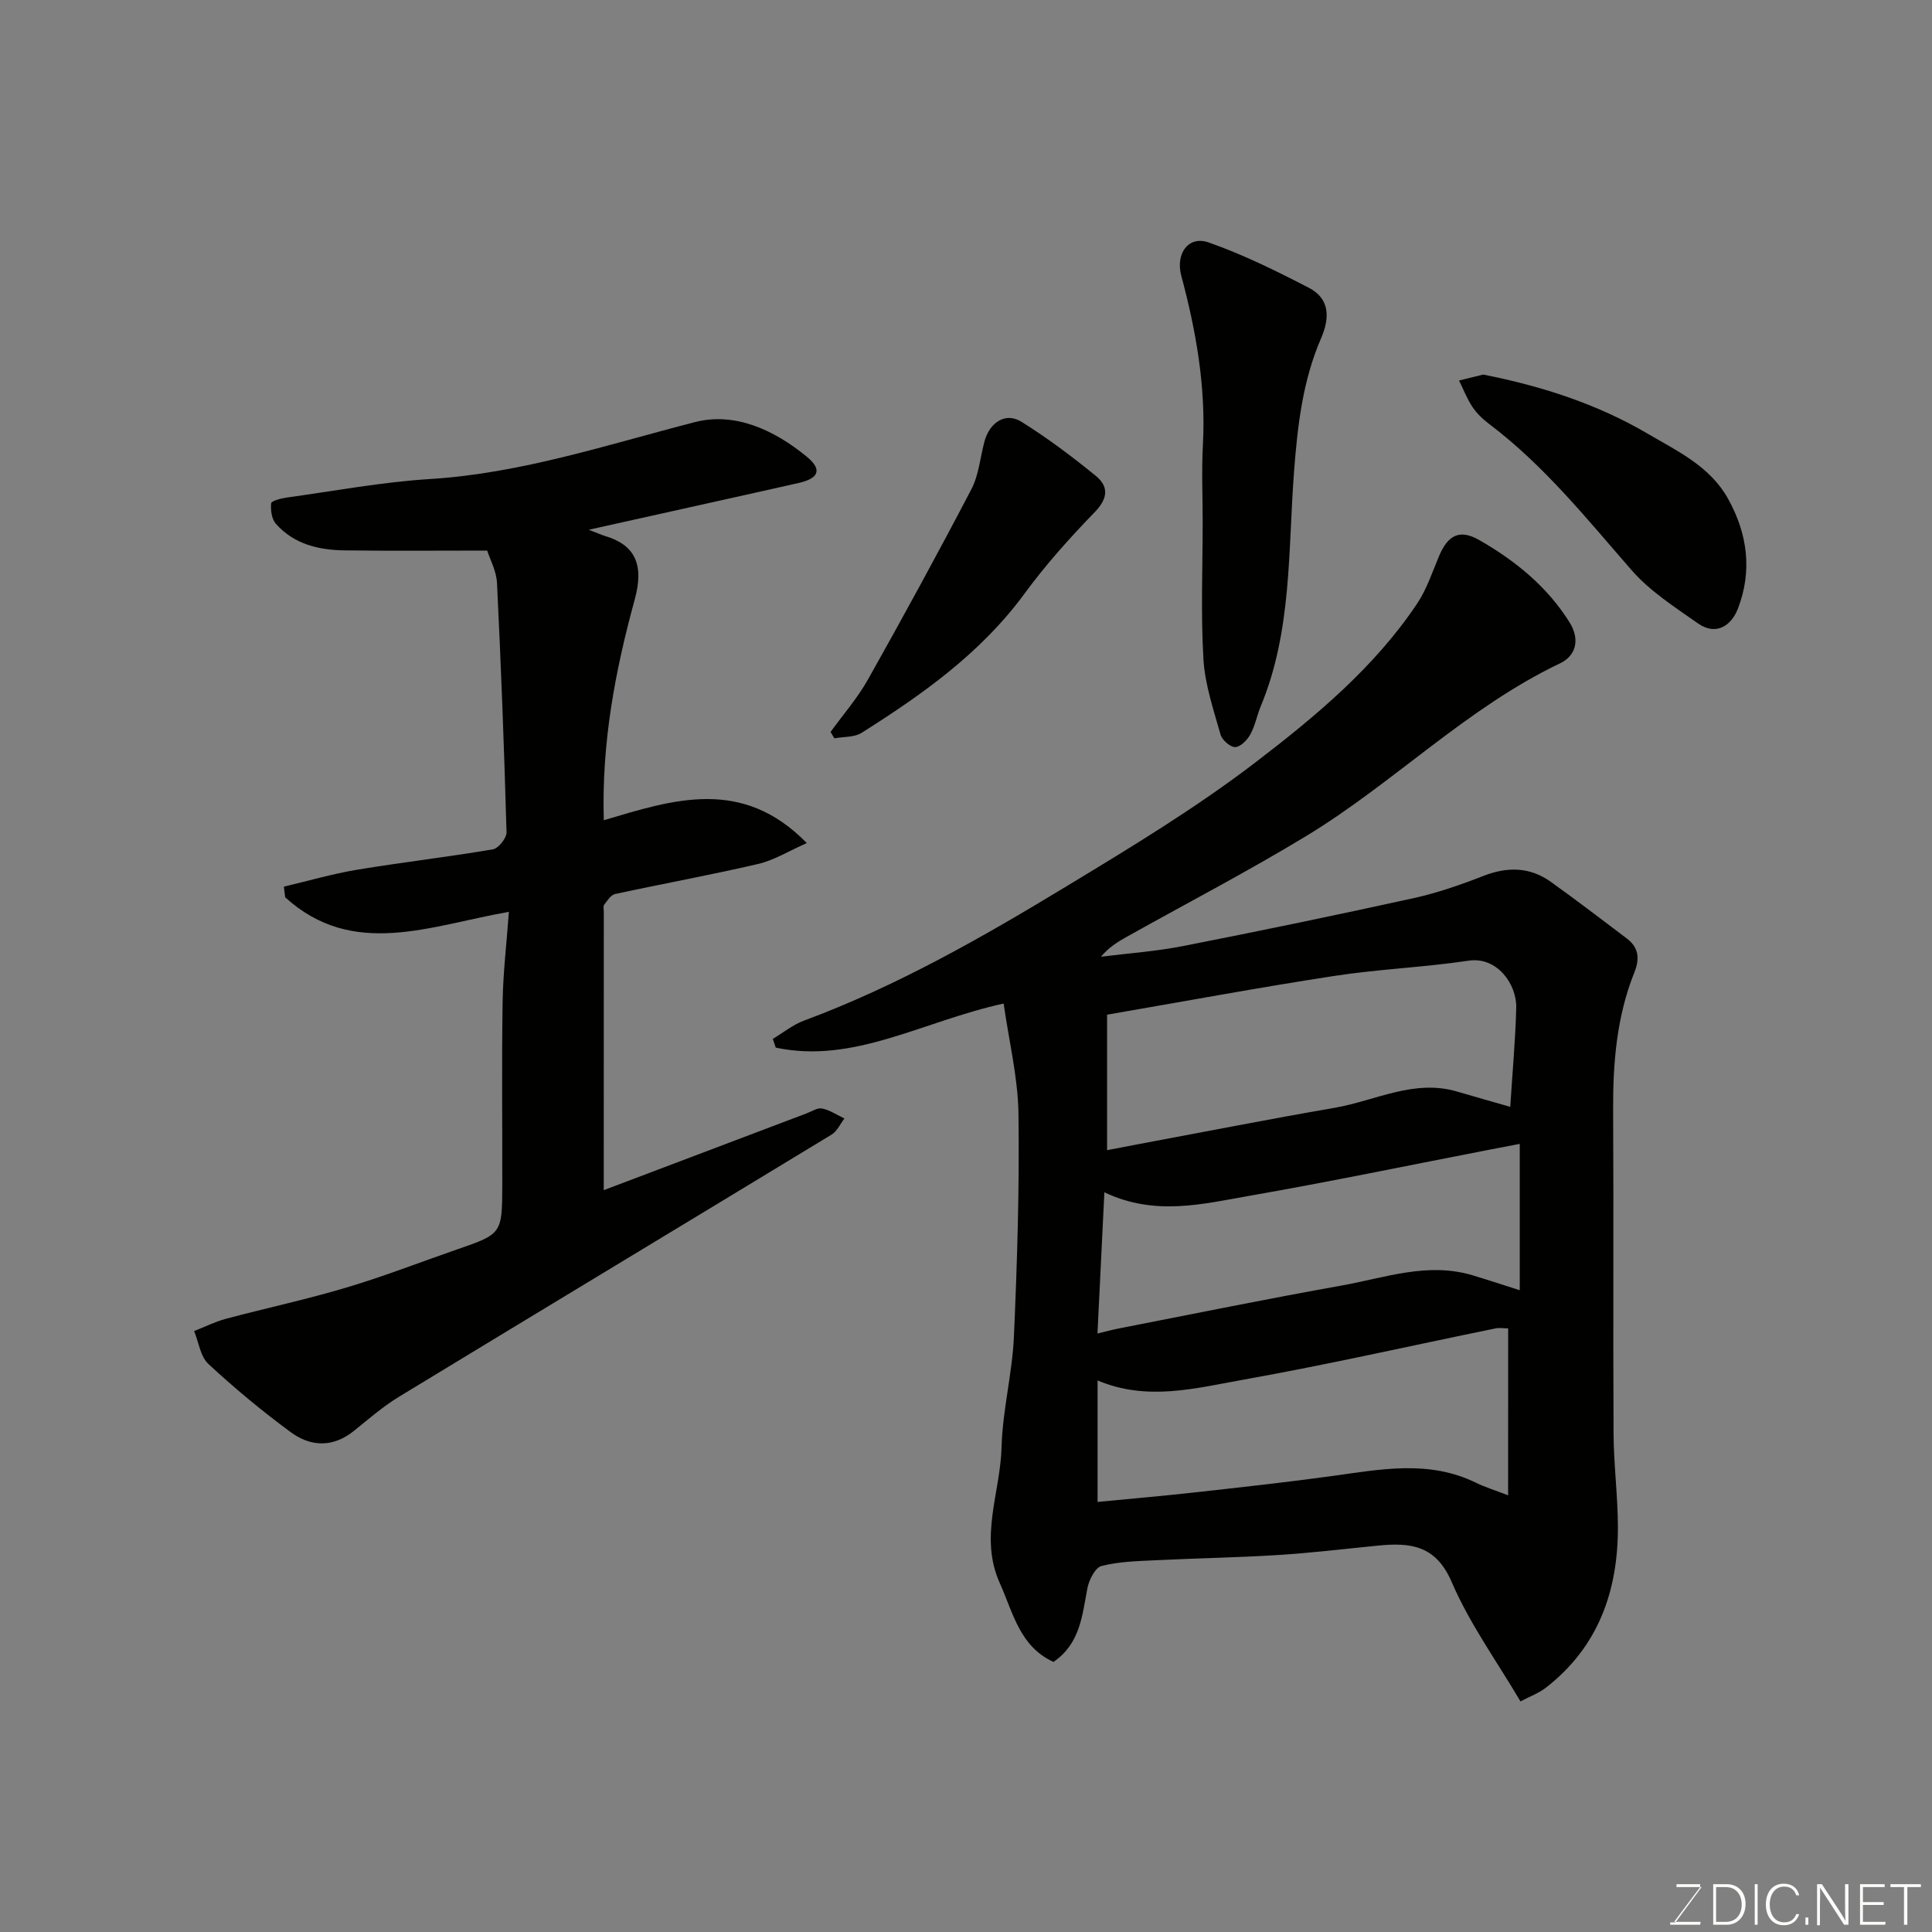 <svg enable-background="new 0 0 400 400" viewBox="0 0 400 400" xmlns="http://www.w3.org/2000/svg"><rect x="0" y="0" width="400" height="400" fill="#808080" stroke="none"/><path d="m207.79 207.77c-16.92 3.72-31.01 12.55-47.18 9.13-.2-.6-.41-1.21-.61-1.81 2.15-1.28 4.17-2.94 6.48-3.79 19.22-7.13 36.92-17.25 54.34-27.81 13.38-8.1 26.84-16.25 39.23-25.74 12.37-9.48 24.54-19.59 33.37-32.81 1.96-2.94 3.11-6.45 4.5-9.76 1.83-4.38 4.26-5.69 8.3-3.39 7.47 4.27 14.09 9.63 18.74 17.06 2.14 3.42 1.45 6.85-1.96 8.48-19.38 9.24-34.44 24.77-52.56 35.76-12.14 7.36-24.75 13.92-37.15 20.86-1.92 1.07-3.78 2.24-5.34 4.13 5.65-.71 11.37-1.11 16.95-2.2 15.97-3.14 31.92-6.44 47.82-9.94 4.9-1.08 9.71-2.76 14.4-4.59 4.98-1.94 9.63-1.88 13.98 1.24 5.31 3.8 10.5 7.77 15.71 11.71 2.47 1.87 2.71 4.16 1.57 7.02-3.66 9.14-4.45 18.72-4.4 28.49.13 22.32-.03 44.64.09 66.97.03 6.43.88 12.86.9 19.3.04 13.28-4.03 24.88-14.89 33.32-1.49 1.16-3.35 1.83-5.28 2.86-4.92-8.35-10.54-16.1-14.23-24.69-3.33-7.77-8.7-8.22-15.38-7.56-6.86.68-13.72 1.51-20.6 1.94-8.42.53-16.86.66-25.29 1.08-3.77.19-7.63.26-11.24 1.19-1.32.34-2.6 2.9-2.93 4.63-1.08 5.63-1.48 11.45-7.02 15.23-7.02-3.21-8.35-10.18-11.12-16.33-4.28-9.5.13-18.75.37-28.09.2-7.66 2.22-15.26 2.56-22.92.68-15.41 1.16-30.86.94-46.28-.13-7.52-1.98-15-3.07-22.69zm21.42 30.36c2.16-.41 4.01-.78 5.85-1.12 13.77-2.57 27.51-5.28 41.31-7.66 8.39-1.45 16.39-5.99 25.32-3.35 3.56 1.05 7.13 2.05 10.99 3.16.45-7.09 1.07-13.81 1.24-20.53.12-4.8-3.91-10.62-9.87-9.73-9.23 1.38-18.61 1.74-27.83 3.16-15.73 2.42-31.39 5.33-47.01 8.02zm83.04 36.9c-.76 0-1.77-.17-2.71.02-17.37 3.55-34.67 7.49-52.12 10.6-9.87 1.76-19.94 4.51-30.18.15v25.16c6.91-.67 13.55-1.24 20.18-1.98 9.43-1.05 18.87-2.08 28.27-3.37 10.07-1.38 20.1-3.42 29.88 1.37 1.84.9 3.82 1.51 6.67 2.61.01-11.84.01-22.85.01-34.56zm-85.03 1.06c1.76-.42 3.13-.8 4.53-1.07 15.33-2.99 30.63-6.12 46-8.86 8.92-1.59 17.79-4.91 27.07-2.14 3.22.96 6.42 2.03 9.83 3.11 0-10.25 0-20.1 0-30.3-2.31.44-4.22.81-6.12 1.17-16.61 3.22-33.19 6.67-49.85 9.58-9.7 1.69-19.56 4.26-30.03-.73-.49 9.98-.95 19.41-1.43 29.24z" fill="#010100"/><path d="m125 246.41c13.72-5.19 27.86-10.55 42-15.9 1.06-.4 2.25-1.21 3.21-1.01 1.61.34 3.09 1.35 4.62 2.07-.87 1.13-1.51 2.64-2.65 3.33-29.82 18.12-59.71 36.12-89.52 54.25-3.34 2.03-6.34 4.64-9.4 7.11-4.33 3.49-8.94 3.29-13.06.26-5.94-4.37-11.65-9.11-17.05-14.12-1.66-1.54-2.01-4.51-2.96-6.82 2.19-.86 4.33-1.93 6.59-2.54 8.3-2.21 16.72-4.01 24.95-6.47 7.79-2.32 15.38-5.29 23.07-7.95 9.04-3.12 9.17-3.24 9.19-13.1.03-12.66-.13-25.33.07-37.99.09-6.06.82-12.11 1.3-18.74-16.32 2.84-32.27 9.78-46.32-3.02-.09-.73-.18-1.46-.27-2.2 5.05-1.19 10.05-2.65 15.16-3.5 9.35-1.55 18.78-2.63 28.13-4.23 1.15-.2 2.85-2.34 2.81-3.54-.48-17.2-1.13-34.4-1.97-51.59-.12-2.5-1.47-4.94-2.03-6.72-10.08 0-19.81.09-29.55-.04-5.36-.07-10.47-1.29-14.2-5.5-.88-.99-1.12-2.86-.98-4.25.05-.5 2.04-1.02 3.19-1.18 9.88-1.37 19.74-3.22 29.68-3.84 18.95-1.18 36.72-7.12 54.88-11.79 8.27-2.13 16.41 1.63 23.14 7.16 3.57 2.93 2.05 4.59-1.62 5.43-7.45 1.69-14.92 3.34-22.38 5-6.62 1.48-13.25 2.95-21.14 4.7 1.9.73 2.64 1.07 3.41 1.3 6.17 1.85 8.1 5.89 6.11 13.15-4.04 14.76-6.88 29.67-6.4 45.69 14.34-4.26 28.62-9.01 42.03 4.73-3.79 1.67-6.79 3.56-10.06 4.32-9.83 2.29-19.77 4.09-29.64 6.23-.88.19-1.6 1.37-2.25 2.21-.25.32-.08.97-.08 1.47-.01 19.11-.01 38.21-.01 57.63z" fill="#010100"/><path d="m249 108.06c0-5.33-.24-10.67.05-15.98.64-11.96-1.41-23.54-4.48-35-1.22-4.57 1.48-8.35 5.65-6.89 7.14 2.5 14 5.9 20.74 9.38 4.42 2.28 4.37 6.28 2.55 10.48-3.83 8.82-4.87 18.16-5.6 27.67-1.23 16.27-.41 32.87-6.85 48.41-.81 1.95-1.19 4.09-2.19 5.92-.64 1.16-2.04 2.6-3.13 2.63-1.03.02-2.72-1.46-3.04-2.59-1.44-5.13-3.22-10.33-3.54-15.58-.56-9.45-.16-18.96-.16-28.45z" fill="#010100"/><path d="m307.08 77.55c12.22 2.41 23.64 6.12 34.11 12.27 6.13 3.61 12.83 6.71 16.56 13.4 4.08 7.3 5.07 14.99 2.07 22.78-1.35 3.51-4.49 5.73-8.3 3.05-4.8-3.37-9.92-6.65-13.72-11.01-9.28-10.62-18.07-21.64-29.44-30.22-1.31-.99-2.58-2.18-3.49-3.54-1.14-1.7-1.88-3.66-2.79-5.5 1.72-.42 3.43-.84 5-1.23z" fill="#010100"/><path d="m171.96 151.54c2.6-3.6 5.57-6.99 7.73-10.83 7.33-13.04 14.5-26.17 21.43-39.43 1.53-2.93 1.81-6.52 2.68-9.8 1.08-4.07 4.4-6.2 7.67-4.16 5.37 3.35 10.48 7.19 15.39 11.19 2.65 2.16 2.61 4.6-.15 7.46-5.18 5.34-10.2 10.94-14.6 16.94-9.02 12.3-21.11 20.85-33.73 28.82-1.51.95-3.74.78-5.63 1.13-.26-.44-.52-.88-.79-1.32z" fill="#010100"/><g fill="#fbfcfa"><path d="m346.9 398 5.4-7.3h-5.2v-.6h4.9v.6l-5.4 7.2h5.5l-.1.6h-6.2v-.5z"/><path d="m354.7 390.1h2.8c2.3 0 3.9 1.6 3.9 4.1s-1.6 4.3-3.9 4.3h-2.8zm.6 7.8h2c2.2 0 3.3-1.6 3.3-3.6 0-1.8-1-3.6-3.3-3.6h-2z"/><path d="m363.9 390.1v8.4h-.6v-8.4z"/><path d="m372.5 396.3c-.4 1.3-1.4 2.3-3.2 2.3-2.4 0-3.7-1.9-3.7-4.3 0-2.3 1.2-4.3 3.7-4.3 1.8 0 2.9 1 3.2 2.4h-.6c-.4-1.1-1.1-1.8-2.5-1.8-2.1 0-3 1.9-3 3.7s.9 3.7 3 3.7c1.4 0 2.1-.7 2.5-1.7z"/><path d="m373.8 398.5v-1.5h.6v1.5z"/><path d="m376.2 398.5v-8.4h1c1.3 2 4.4 6.6 4.9 7.6-.1-1.2-.1-2.4-.1-3.8v-3.8h.7v8.4h-.9c-1.2-1.9-4.4-6.8-5-7.7.1 1.1 0 2.3 0 3.9v3.9h-.6z"/><path d="m390 394.4h-4.3v3.5h4.7l-.1.6h-5.2v-8.4h5.1v.6h-4.5v3.1h4.3z"/><path d="m394.2 390.7h-2.8v-.6h6.3v.6h-2.8v7.8h-.7z"/></g></svg>